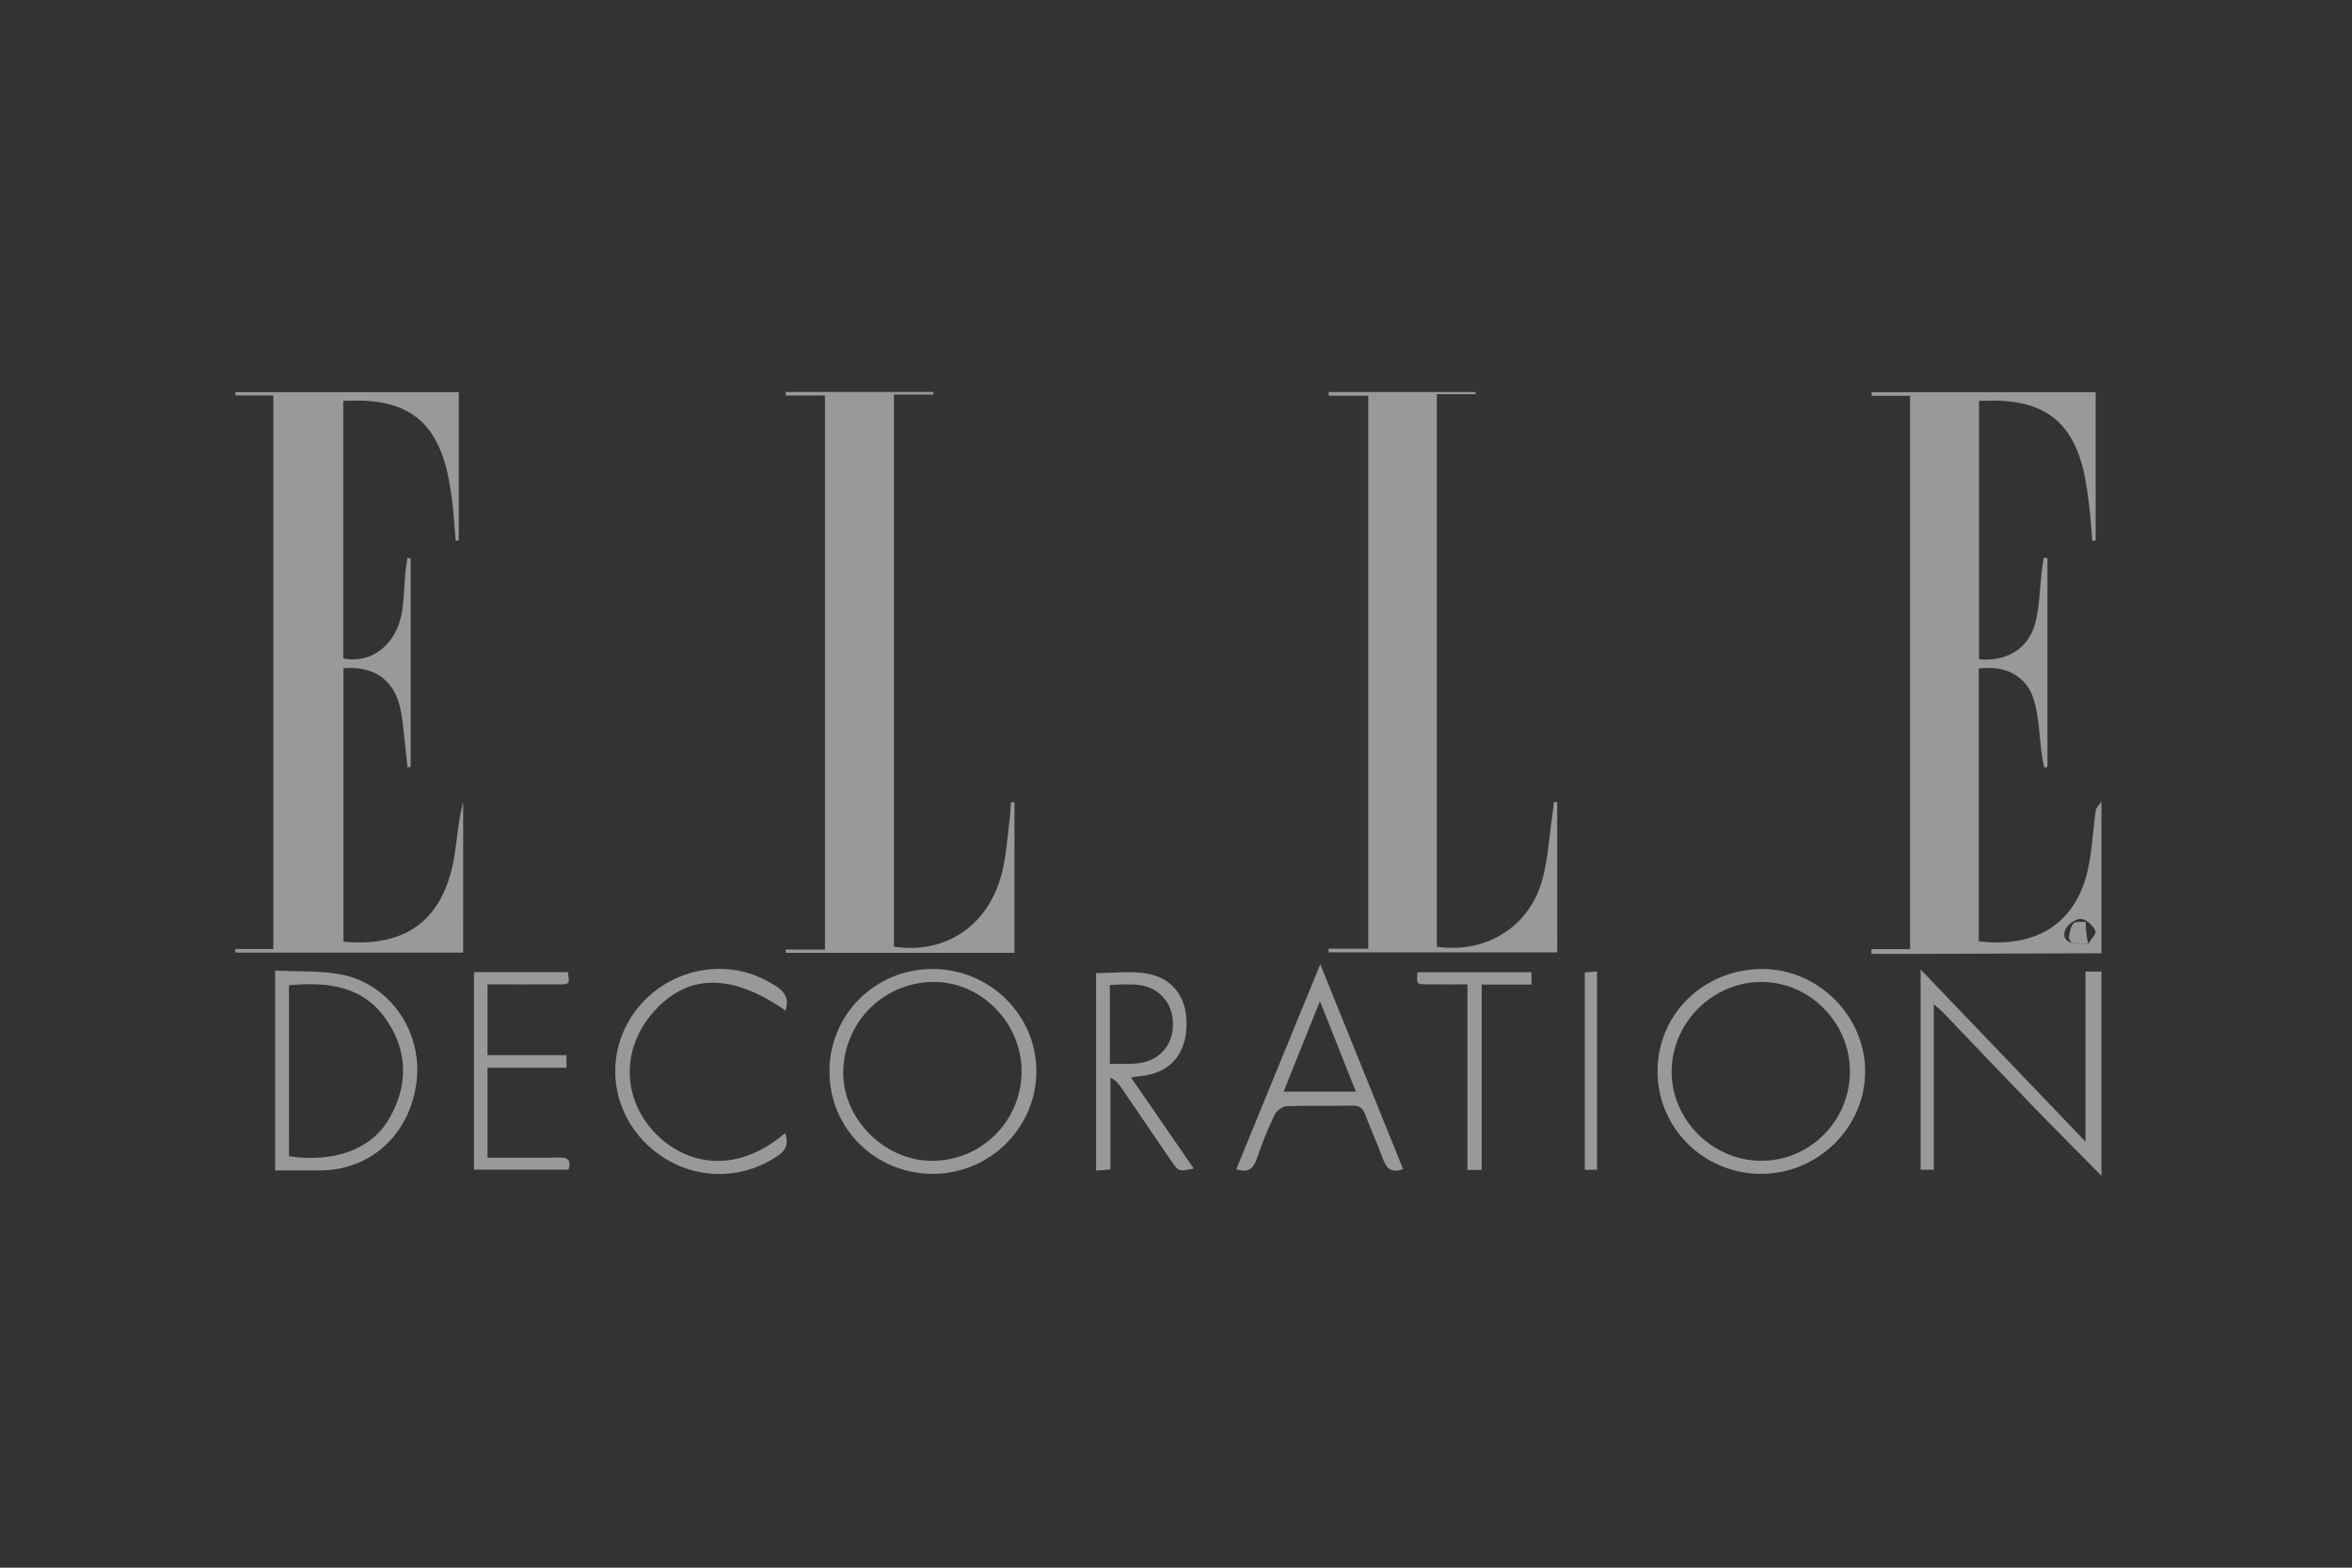 <svg width="120" height="80" viewBox="0 0 120 80" fill="none" xmlns="http://www.w3.org/2000/svg">
<rect x="0" y="0" width="120" height="80" fill="#333333" stroke="none"/>
<g opacity="0.5">
<g clip-path="url(#clip0_517_972)">
<path d="M107.218 48.645C103.942 48.657 100.666 48.669 97.389 48.679C96.755 48.682 96.12 48.679 95.486 48.679C95.482 48.598 95.48 48.517 95.476 48.436C96.125 48.436 96.775 48.436 97.453 48.436C97.453 38.965 97.453 29.625 97.453 20.198C96.801 20.198 96.145 20.198 95.49 20.198C95.49 20.137 95.49 20.075 95.49 20.015C99.296 20.015 103.102 20.015 106.922 20.015C106.922 22.517 106.922 25.05 106.922 27.584C106.864 27.589 106.807 27.593 106.749 27.598C106.69 26.919 106.655 26.237 106.563 25.563C106.473 24.905 106.382 24.239 106.194 23.605C105.596 21.586 104.386 20.627 102.285 20.461C101.865 20.427 101.442 20.456 100.973 20.456C100.973 24.866 100.973 29.258 100.973 33.648C102.399 33.764 103.497 33.11 103.843 31.783C104.069 30.913 104.072 29.986 104.179 29.084C104.205 28.874 104.242 28.666 104.274 28.456C104.336 28.464 104.398 28.472 104.461 28.48C104.461 32.031 104.461 35.582 104.461 39.133C104.407 39.148 104.353 39.161 104.3 39.176C104.26 38.962 104.209 38.748 104.179 38.533C104.049 37.592 104.035 36.62 103.771 35.719C103.41 34.493 102.299 33.932 100.958 34.117C100.958 38.755 100.958 43.398 100.958 48.038C104.249 48.417 105.992 46.814 106.533 44.337C106.745 43.366 106.78 42.358 106.925 41.371C106.949 41.202 107.118 41.054 107.218 40.898C107.218 43.478 107.218 46.061 107.218 48.645ZM105.688 48.117C105.972 48.134 106.257 48.152 106.541 48.17C106.677 47.94 106.976 47.63 106.911 47.498C106.781 47.232 106.47 46.932 106.2 46.895C105.961 46.861 105.593 47.108 105.433 47.337C105.254 47.596 105.24 47.973 105.688 48.117Z" fill="white"/>
<path d="M107.217 60C106.048 58.814 104.869 57.636 103.71 56.44C102.178 54.858 100.663 53.259 99.138 51.669C99.022 51.547 98.886 51.445 98.664 51.248C98.664 54.129 98.664 56.893 98.664 59.693C98.409 59.693 98.222 59.693 97.991 59.693C97.991 56.33 97.991 52.982 97.991 49.473C100.806 52.412 103.542 55.272 106.403 58.258C106.403 55.281 106.403 52.456 106.403 49.58C106.738 49.58 106.978 49.58 107.217 49.58C107.217 53.053 107.217 56.526 107.217 60Z" fill="white"/>
<path d="M23.631 48.61C19.761 48.61 15.887 48.61 12.012 48.61C12.008 48.549 12.005 48.49 12.001 48.43C12.637 48.43 13.273 48.43 13.946 48.43C13.946 38.965 13.946 29.609 13.946 20.18C13.285 20.18 12.648 20.18 12.012 20.18C12.012 20.124 12.013 20.068 12.013 20.012C15.801 20.012 19.59 20.012 23.407 20.012C23.407 22.5 23.407 25.041 23.407 27.583C23.354 27.586 23.301 27.59 23.248 27.593C23.186 26.884 23.151 26.172 23.056 25.468C22.97 24.832 22.871 24.191 22.685 23.58C22.067 21.553 20.868 20.613 18.762 20.458C18.364 20.428 17.963 20.454 17.513 20.454C17.513 24.858 17.513 29.23 17.513 33.6C18.931 33.89 20.212 32.913 20.5 31.273C20.618 30.598 20.619 29.904 20.683 29.219C20.706 28.969 20.754 28.721 20.79 28.473C20.844 28.478 20.898 28.484 20.951 28.488C20.951 32.038 20.951 35.589 20.951 39.139C20.898 39.145 20.844 39.15 20.79 39.156C20.753 38.802 20.722 38.448 20.678 38.096C20.584 37.371 20.561 36.627 20.368 35.929C20.004 34.611 18.971 33.977 17.524 34.1C17.524 38.75 17.524 43.403 17.524 48.056C21.147 48.386 22.718 46.509 23.185 43.675C23.334 42.769 23.384 41.846 23.632 40.938C23.631 43.479 23.631 46.022 23.631 48.61Z" fill="white"/>
<path d="M79.452 48.598C75.534 48.598 71.663 48.598 67.791 48.598C67.788 48.536 67.787 48.474 67.784 48.414C68.446 48.414 69.109 48.414 69.809 48.414C69.809 38.972 69.809 29.632 69.809 20.195C69.132 20.195 68.461 20.195 67.79 20.195C67.79 20.132 67.79 20.071 67.79 20.008C70.284 20.008 72.779 20.008 75.275 20.008C75.282 20.044 75.289 20.079 75.295 20.115C74.647 20.115 73.998 20.115 73.308 20.115C73.308 29.596 73.308 38.955 73.308 48.309C75.772 48.685 78.019 47.317 78.681 44.926C78.987 43.825 79.044 42.654 79.213 41.515C79.243 41.318 79.261 41.12 79.284 40.923C79.339 40.93 79.395 40.936 79.45 40.943C79.452 43.494 79.452 46.048 79.452 48.598Z" fill="white"/>
<path d="M51.759 40.945C51.759 43.5 51.759 46.055 51.759 48.625C47.861 48.625 43.977 48.625 40.093 48.625C40.089 48.568 40.084 48.513 40.079 48.457C40.73 48.457 41.381 48.457 42.09 48.457C42.09 38.99 42.09 29.634 42.09 20.181C41.427 20.181 40.756 20.181 40.086 20.181C40.089 20.121 40.09 20.06 40.093 20C42.602 20 45.112 20 47.621 20C47.624 20.044 47.627 20.09 47.629 20.134C46.971 20.134 46.312 20.134 45.611 20.134C45.611 29.596 45.611 38.955 45.611 48.31C48.278 48.705 50.474 47.203 51.133 44.489C51.346 43.61 51.398 42.69 51.515 41.789C51.551 41.506 51.558 41.221 51.578 40.937C51.637 40.939 51.697 40.942 51.759 40.945Z" fill="white"/>
<path d="M84.568 54.654C84.576 51.735 86.947 49.438 89.937 49.448C92.778 49.458 95.173 51.863 95.16 54.694C95.148 57.554 92.734 59.915 89.833 59.902C86.906 59.888 84.559 57.549 84.568 54.654ZM89.868 59.236C92.356 59.235 94.383 57.189 94.384 54.678C94.384 52.184 92.334 50.11 89.866 50.109C87.397 50.106 85.312 52.171 85.287 54.643C85.26 57.13 87.361 59.237 89.868 59.236Z" fill="white"/>
<path d="M47.572 49.448C50.494 49.447 52.873 51.785 52.876 54.66C52.879 57.542 50.508 59.896 47.601 59.902C44.665 59.906 42.321 57.592 42.319 54.688C42.319 51.77 44.644 49.45 47.572 49.448ZM52.122 54.763C52.175 52.306 50.168 50.168 47.755 50.111C45.197 50.053 43.107 52.046 43.024 54.623C42.948 57.005 45.029 59.176 47.448 59.236C49.977 59.297 52.067 57.298 52.122 54.763Z" fill="white"/>
<path d="M14.037 49.527C15.183 49.585 16.288 49.529 17.349 49.719C19.843 50.166 21.538 52.585 21.26 55.128C20.965 57.828 18.962 59.708 16.355 59.728C15.599 59.733 14.844 59.729 14.037 59.729C14.037 56.35 14.037 53.007 14.037 49.527ZM14.745 59.005C17.048 59.339 18.932 58.663 19.839 57.112C20.821 55.433 20.829 53.7 19.739 52.078C18.547 50.302 16.72 50.094 14.743 50.278C14.745 53.2 14.745 56.083 14.745 59.005Z" fill="white"/>
<path d="M55.923 49.656C56.825 49.656 57.687 49.542 58.507 49.682C59.92 49.92 60.639 51.023 60.529 52.519C60.425 53.938 59.583 54.789 58.155 54.92C58.047 54.93 57.938 54.951 57.705 54.985C58.794 56.567 59.845 58.092 60.906 59.631C60.131 59.792 60.133 59.792 59.748 59.229C58.896 57.981 58.045 56.731 57.192 55.482C57.07 55.304 56.937 55.132 56.653 54.99C56.653 56.542 56.653 58.094 56.653 59.684C56.358 59.704 56.168 59.717 55.924 59.733C55.923 56.35 55.923 53.006 55.923 49.656ZM56.626 54.287C57.718 54.28 58.8 54.453 59.516 53.42C59.973 52.759 59.956 51.666 59.459 51.023C58.722 50.068 57.671 50.232 56.626 50.262C56.626 51.604 56.626 52.889 56.626 54.287Z" fill="white"/>
<path d="M71.587 59.661C70.969 59.885 70.727 59.614 70.55 59.118C70.283 58.367 69.935 57.645 69.662 56.894C69.536 56.548 69.364 56.412 68.986 56.42C67.873 56.444 66.758 56.406 65.646 56.448C65.432 56.456 65.132 56.674 65.036 56.874C64.695 57.593 64.388 58.334 64.137 59.09C63.958 59.632 63.687 59.873 63.076 59.666C64.484 56.23 65.891 52.794 67.361 49.206C68.807 52.782 70.188 56.201 71.587 59.661ZM65.489 55.708C66.778 55.708 67.93 55.708 69.178 55.708C68.575 54.19 67.995 52.73 67.344 51.09C66.682 52.738 66.1 54.188 65.489 55.708Z" fill="white"/>
<path d="M40.078 51.571C37.283 49.623 35.02 49.677 33.275 51.718C31.701 53.561 31.75 56.078 33.432 57.827C34.903 59.357 37.458 60.044 40.06 57.82C40.225 58.331 40.147 58.672 39.674 58.99C37.772 60.266 35.345 60.217 33.5 58.824C31.691 57.457 30.952 55.151 31.651 53.061C32.371 50.915 34.404 49.459 36.669 49.444C37.753 49.437 38.718 49.75 39.619 50.34C40.098 50.653 40.25 51.031 40.078 51.571Z" fill="white"/>
<path d="M24.181 49.605C25.817 49.605 27.395 49.605 28.968 49.605C29.069 50.221 29.069 50.23 28.523 50.233C27.321 50.239 26.121 50.234 24.872 50.234C24.872 51.446 24.872 52.612 24.872 53.845C26.217 53.845 27.544 53.845 28.9 53.845C28.9 54.081 28.9 54.249 28.9 54.487C27.577 54.487 26.248 54.487 24.873 54.487C24.873 56.031 24.873 57.508 24.873 59.077C26.103 59.077 27.32 59.092 28.537 59.069C28.993 59.061 29.155 59.211 29.006 59.691C27.423 59.691 25.826 59.691 24.182 59.691C24.181 56.348 24.181 53.005 24.181 49.605Z" fill="white"/>
<path d="M74.869 50.234C74.093 50.234 73.429 50.24 72.764 50.231C72.27 50.224 72.27 50.216 72.318 49.613C74.243 49.613 76.171 49.613 78.137 49.613C78.137 49.812 78.137 49.994 78.137 50.243C77.29 50.243 76.476 50.243 75.594 50.243C75.594 53.432 75.594 56.555 75.594 59.702C75.326 59.702 75.13 59.702 74.869 59.702C74.869 56.575 74.869 53.452 74.869 50.234Z" fill="white"/>
<path d="M81.482 49.576C81.482 53.004 81.482 56.332 81.482 59.695C81.265 59.695 81.079 59.695 80.857 59.695C80.857 56.336 80.857 53.008 80.857 49.627C81.048 49.611 81.235 49.596 81.482 49.576Z" fill="white"/>
<path d="M106.541 48.169C106.257 48.152 105.972 48.135 105.688 48.117C105.641 48.017 105.543 47.906 105.559 47.816C105.604 47.573 105.637 47.284 105.79 47.122C105.9 47.005 106.196 47.06 106.408 47.04C106.42 47.245 106.422 47.451 106.446 47.654C106.465 47.827 106.509 47.998 106.541 48.169Z" fill="white"/>
</g>
</g>
<defs>
<clipPath id="clip0_517_972">
<rect width="95.218" height="40" fill="white" transform="translate(12 20)"/>
</clipPath>
</defs>
</svg>
